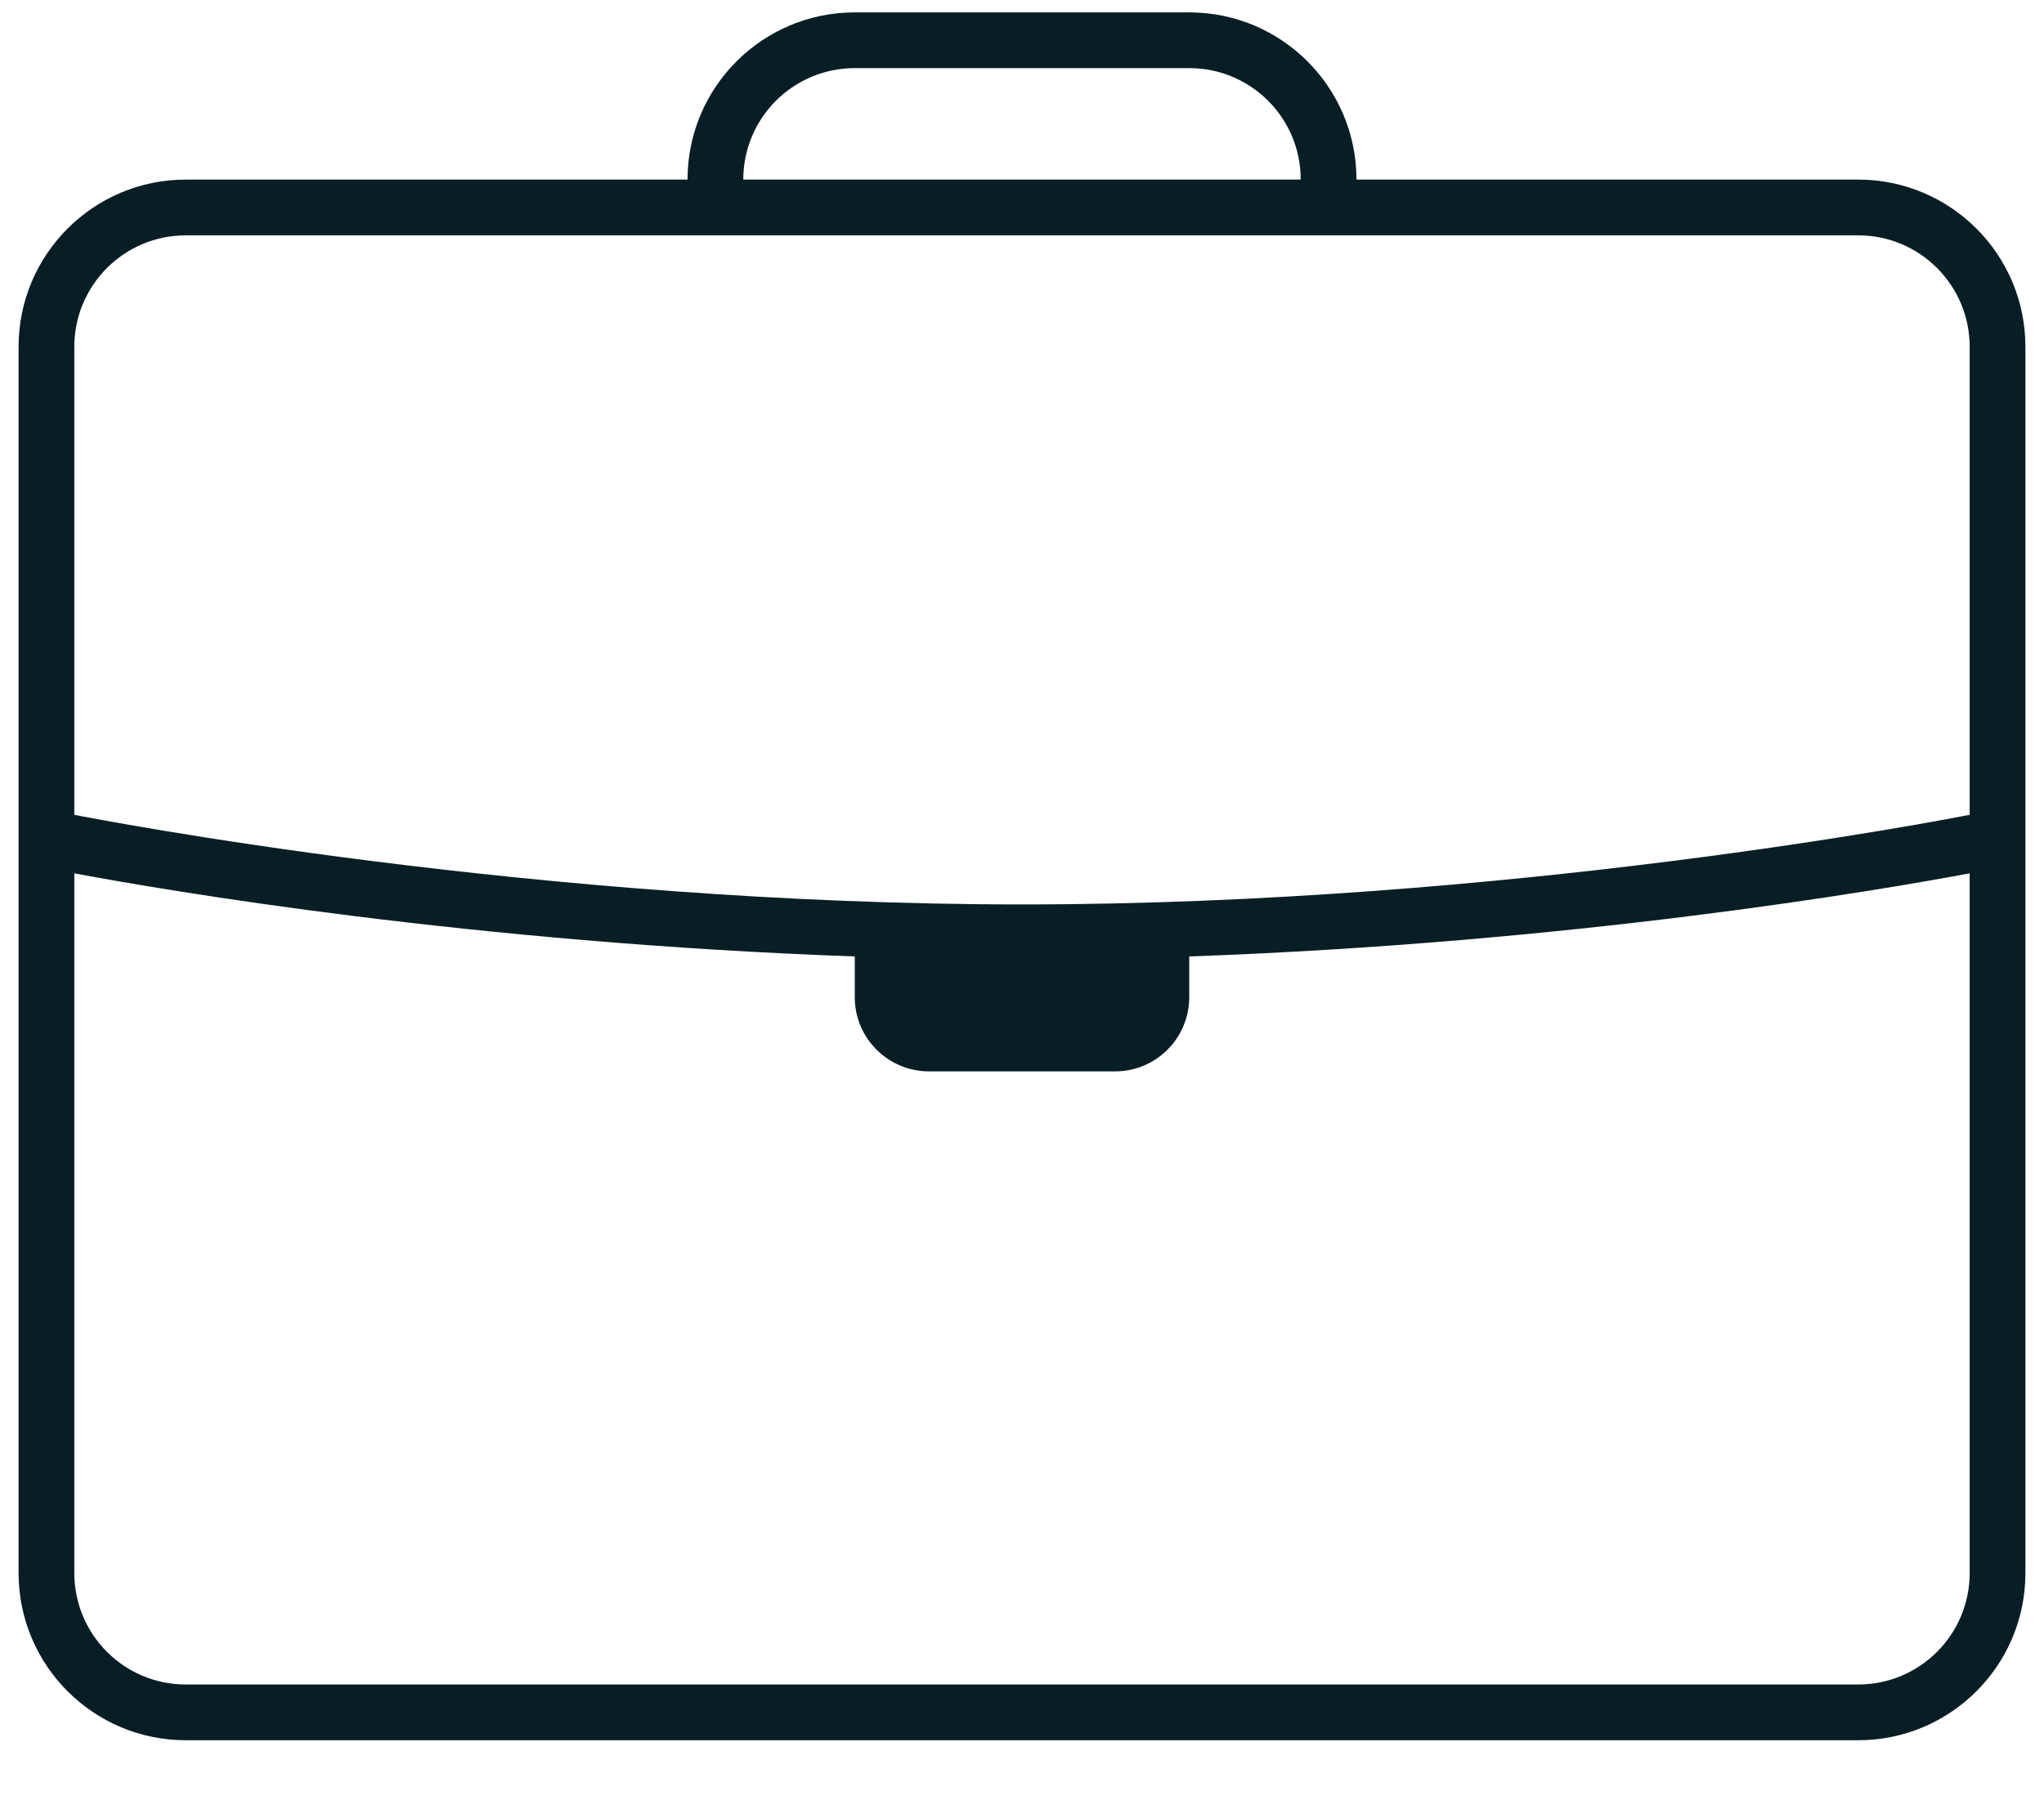 <svg width="33" height="29" viewBox="0 0 33 29" fill="none" xmlns="http://www.w3.org/2000/svg">
<path fill-rule="evenodd" clip-rule="evenodd" d="M13.8 0.2C12.309 0.2 11.1 1.409 11.1 2.9H3C1.509 2.9 0.3 4.109 0.3 5.6V25.4C0.3 26.891 1.509 28.1 3 28.1H30C31.491 28.1 32.7 26.891 32.7 25.4V5.6C32.7 4.109 31.491 2.9 30 2.9H21.9C21.9 1.409 20.691 0.2 19.2 0.2H13.8ZM13.8 1.1H19.2C20.195 1.1 21 1.905 21 2.9H12C12 1.905 12.806 1.1 13.8 1.1ZM3 3.8H30C30.994 3.8 31.8 4.606 31.8 5.6V13.157C31.405 13.234 24.351 14.604 16.5 14.604C8.65 14.604 1.595 13.234 1.2 13.157V5.6C1.2 4.606 2.006 3.8 3 3.8ZM1.2 14.102C2.691 14.381 7.615 15.223 13.8 15.444V16.101C13.8 16.764 14.337 17.3 15.001 17.3H18.001C18.664 17.3 19.2 16.764 19.2 16.101V15.444C25.386 15.223 30.309 14.381 31.8 14.102V25.4C31.8 26.395 30.994 27.2 30 27.2H3C2.006 27.2 1.2 26.395 1.2 25.4V14.102Z" fill="#091e24"/>
</svg>
